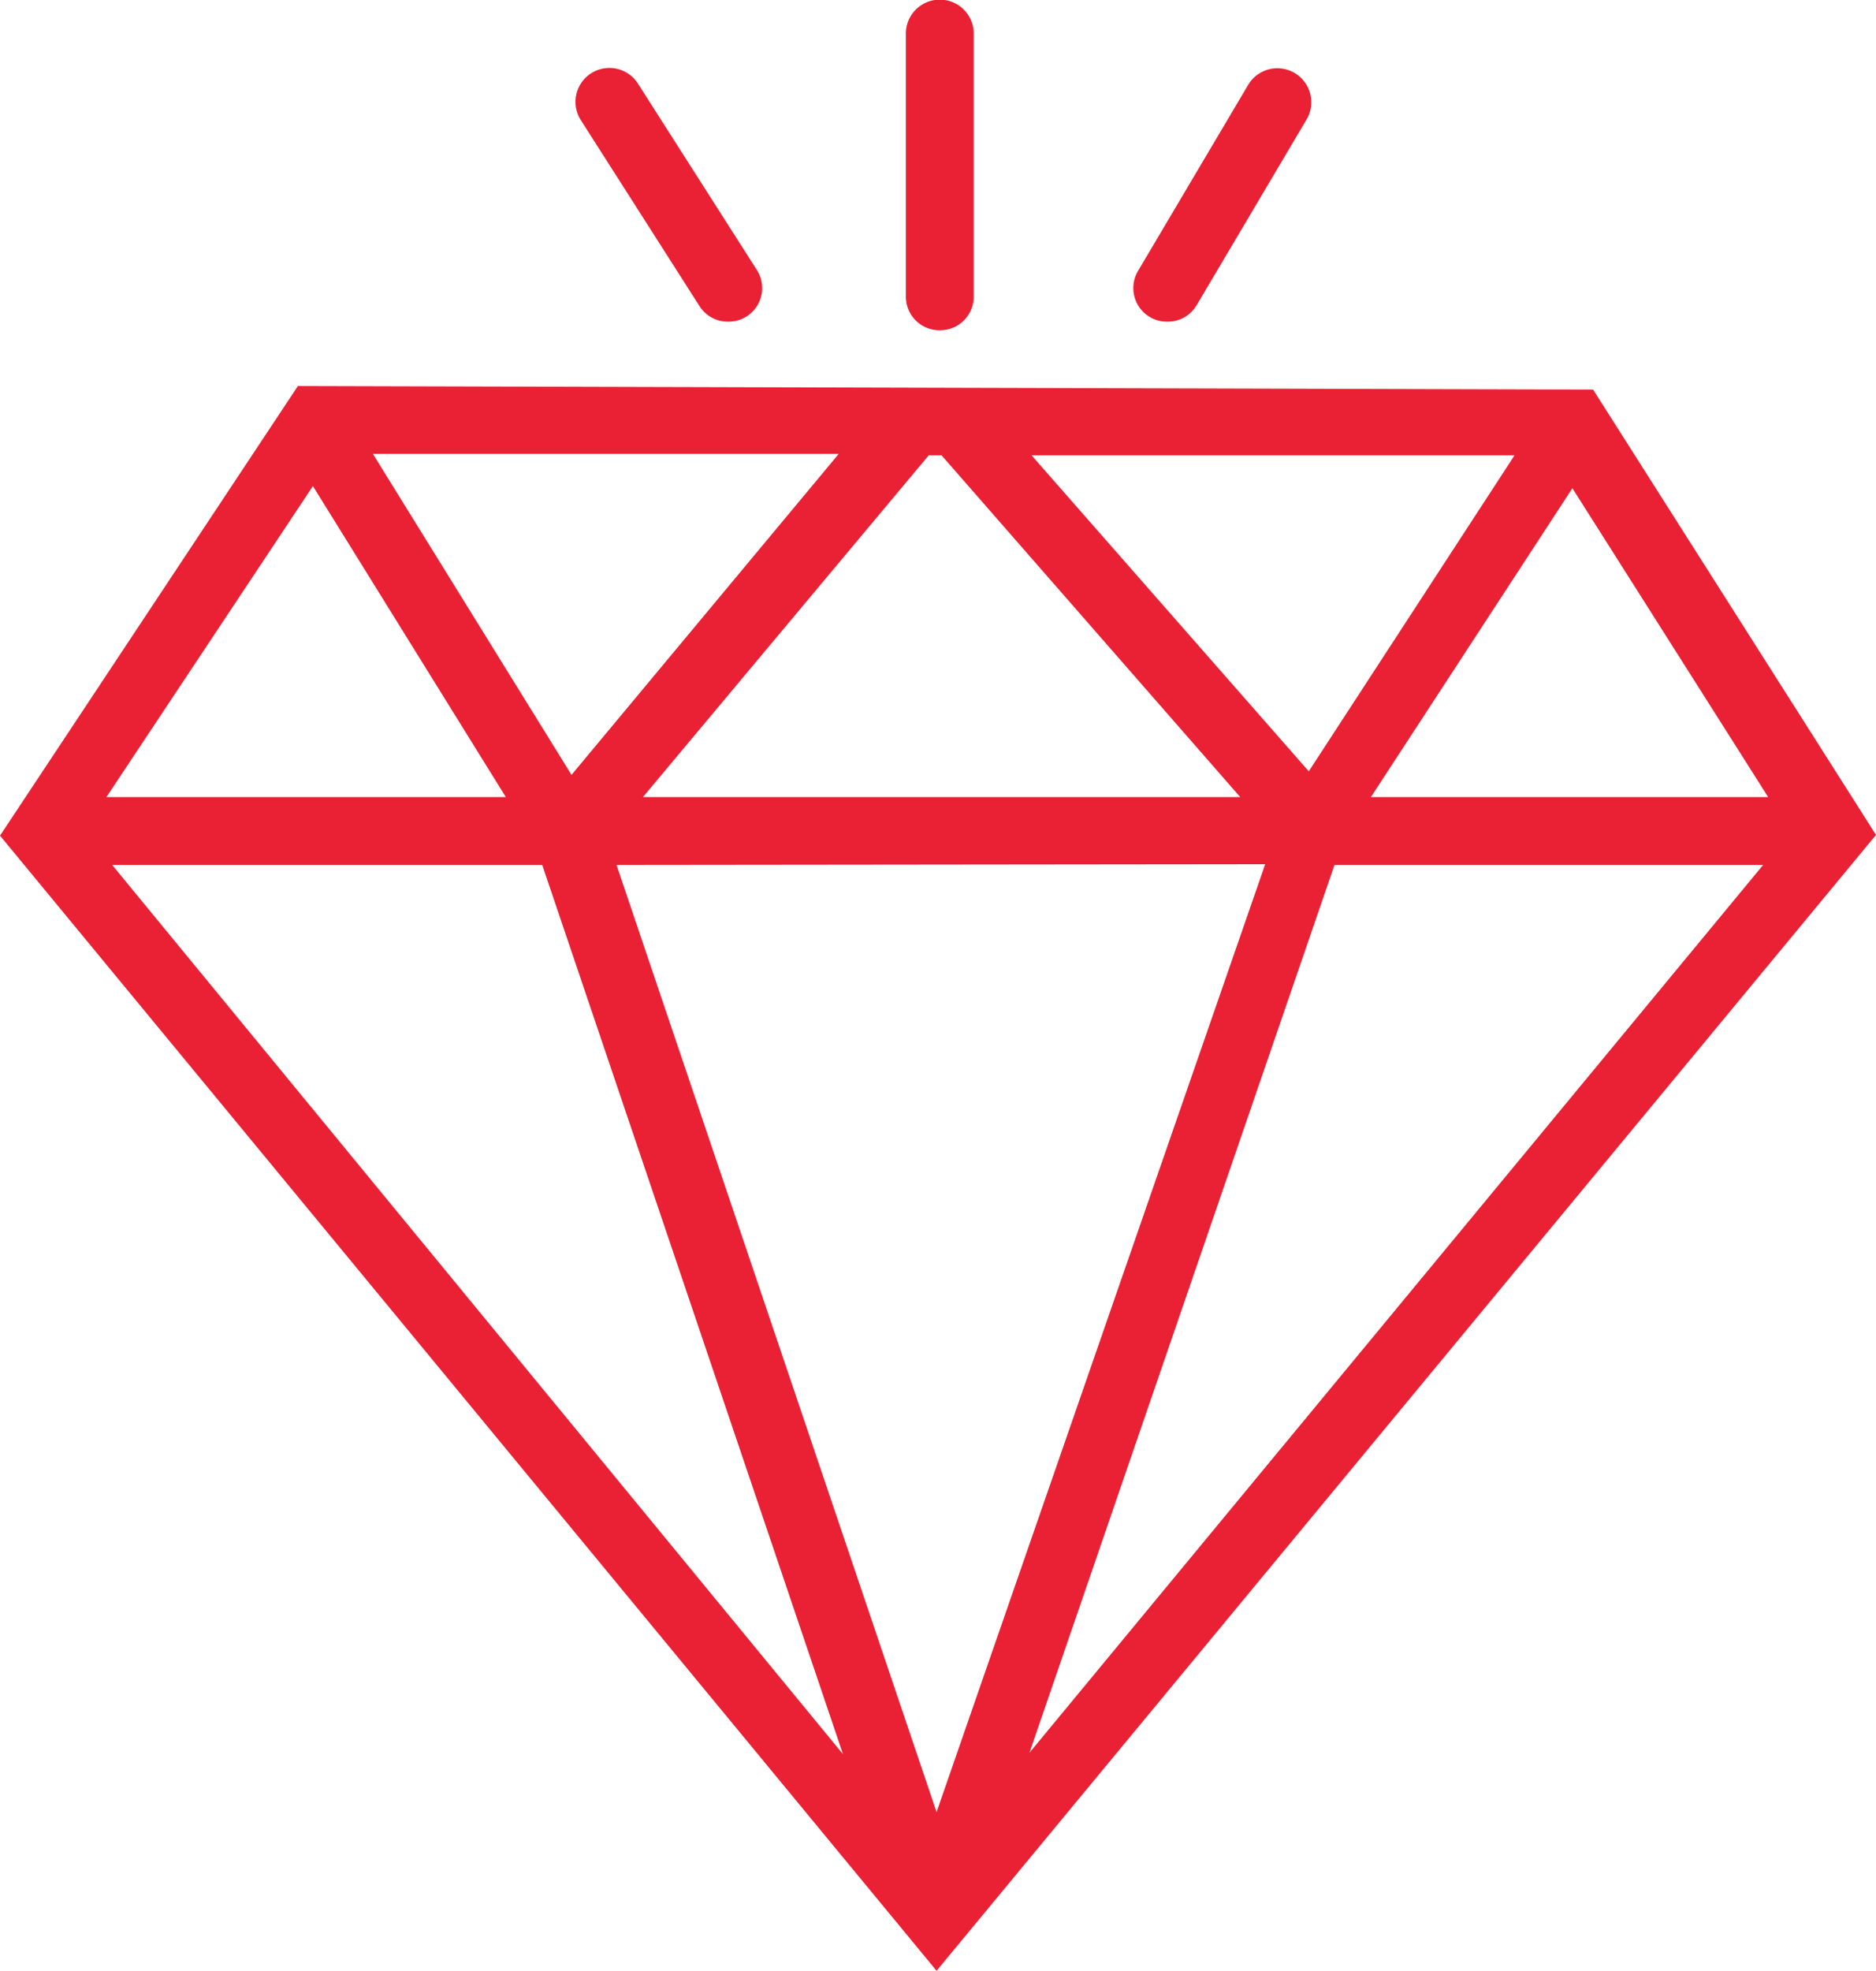 <svg xmlns="http://www.w3.org/2000/svg" viewBox="0 0 26.26 27.57"><defs><style>.cls-1{fill:#ea2134;}</style></defs><title>0_03</title><g id="图层_2" data-name="图层 2"><g id="图层_1-2" data-name="图层 1"><path class="cls-1" d="M16.34,4.5a.47.47,0,0,1-.41-.71l1.54-2.6a.47.47,0,1,1,.82.48l-1.54,2.6A.47.47,0,0,1,16.34,4.5Z"/><path class="cls-1" d="M10.19,4.5a.47.47,0,0,1-.4-.22L8.13,1.68a.47.47,0,1,1,.8-.51l1.66,2.6a.47.47,0,0,1-.4.73Z"/><path class="cls-1" d="M13.15,4.62a.47.47,0,0,1-.47-.47V.47a.47.47,0,1,1,.95,0V4.14A.47.47,0,0,1,13.15,4.62Z"/><path class="cls-1" d="M22.3,5.45,4.17,5.4,0,11.69,13.11,27.57,26.26,11.68Zm-9.12.92,4.18,4.78H9l4-4.78Zm1.26,0,6.76,0-2.88,4.42Zm3.27,5.72-4.6,13.26L8.63,12.1ZM8,10.84,5.22,6.35l6.52,0Zm-.92.31H1.49L4.38,6.8Zm.51.95,4.21,12.44L1.57,12.1Zm11.09,0h6L14.41,24.52Zm.51-.95,2.82-4.32,2.74,4.32Z"/></g></g></svg>